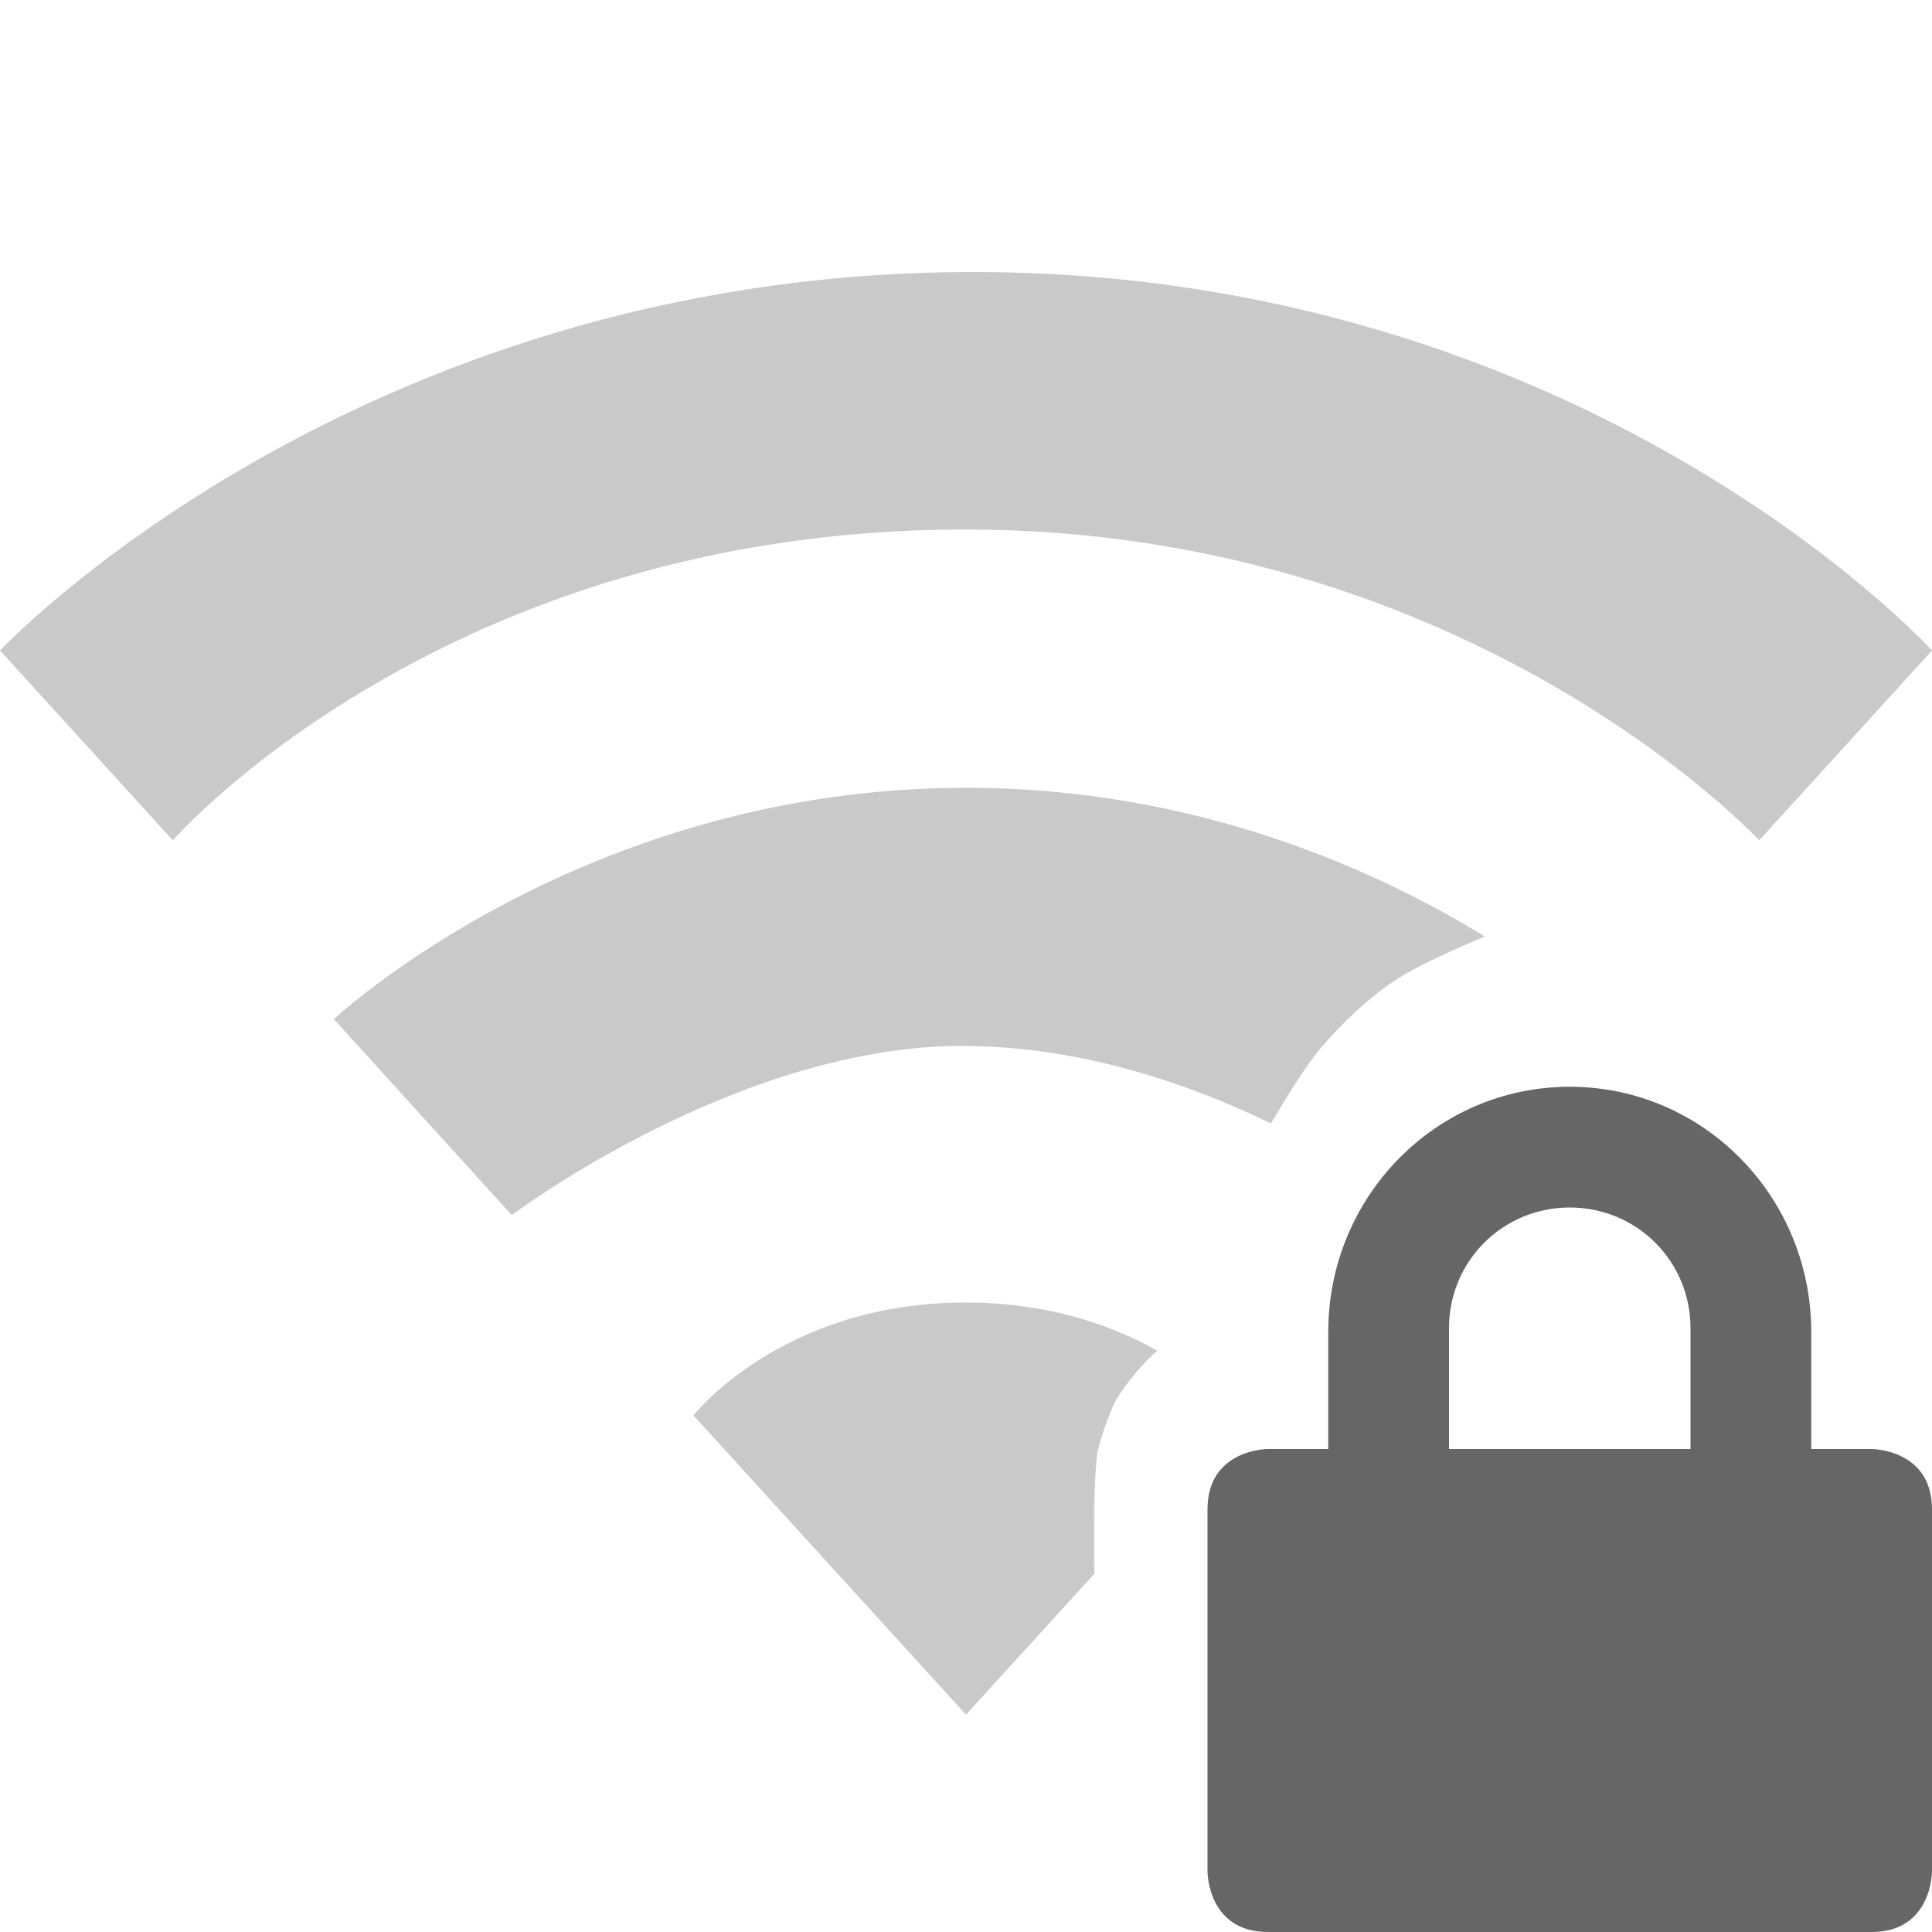 <?xml version="1.0" encoding="UTF-8" standalone="no"?>
<svg
   height="16"
   width="16"
   id="svg2"
   version="1.1"
   sodipodi:docname="network-wireless-signal-weak-secure-symbolic.svg"
   inkscape:version="1.3.2 (1:1.3.2+202311252150+091e20ef0f)"
   xmlns:inkscape="http://www.inkscape.org/namespaces/inkscape"
   xmlns:sodipodi="http://sodipodi.sourceforge.net/DTD/sodipodi-0.dtd"
   xmlns="http://www.w3.org/2000/svg"
   xmlns:svg="http://www.w3.org/2000/svg"
   xmlns:rdf="http://www.w3.org/1999/02/22-rdf-syntax-ns#"
   xmlns:cc="http://creativecommons.org/ns#"
   xmlns:dc="http://purl.org/dc/elements/1.1/">
  <sodipodi:namedview
     id="namedview1"
     pagecolor="#ffffff"
     bordercolor="#000000"
     borderopacity="0.25"
     inkscape:showpageshadow="2"
     inkscape:pageopacity="0.0"
     inkscape:pagecheckerboard="0"
     inkscape:deskcolor="#d1d1d1"
     inkscape:current-layer="g4" />
  <defs
     id="defs12" />
  <g
     transform="translate(-333 331)"
     id="g4">
    <path
       style="color:#000000;display:inline;fill:#666666;fill-opacity:1;stroke-width:1;-inkscape-stroke:none;paint-order:markers fill stroke;opacity:0.35"
       d="m 8,10.787 c -1.526,-0.002 -2.257,0.935 -2.257,0.935 L 8,14.2 9.066,13.03 c -0.009,0.005 -0.004,-0.552 -0.004,-0.552 0,0 0.002,-0.241 0.026,-0.454 0.038,-0.144 0.082,-0.281 0.152,-0.426 C 9.32,11.466 9.471,11.277 9.585,11.187 9.025,10.871 8.451,10.787 8,10.787 Z"
       id="path7820-3"
       sodipodi:nodetypes="scccccccs"
       transform="translate(333,-331)" />
    <path
       style="color:#000000;display:inline;fill:#666666;fill-opacity:1;stroke-width:1;stroke-linejoin:round;-inkscape-stroke:none;paint-order:markers fill stroke;opacity:0.35"
       d="M 8,2.253 C 2.925,2.277 0,5.387 0,5.387 l 1.431,1.572 c 0,0 2.248,-2.578 6.569,-2.574 C 12.184,4.388 14.569,6.959 14.569,6.959 l 1.431,-1.572 c 0,0 -2.874,-3.159 -8,-3.134 z"
       id="path38238"
       sodipodi:nodetypes="sccsccs"
       transform="translate(333,-331)" />
    <path
       style="color:#000000;display:inline;fill:#666666;fill-opacity:1;stroke-width:1;stroke-linejoin:round;-inkscape-stroke:none;paint-order:markers fill stroke;opacity:0.35"
       d="m 8,6.524 c -3.191,0 -5.235,1.916 -5.235,1.916 l 1.473,1.623 c 0,0 1.881,-1.417 3.762,-1.401 0.969,0.008 1.856,0.317 2.526,0.642 0,0 0.248,-0.432 0.409,-0.621 C 11.112,8.475 11.314,8.282 11.541,8.127 11.773,7.969 12.297,7.756 12.297,7.756 11.401,7.206 9.905,6.524 8,6.524 Z"
       id="path38244"
       sodipodi:nodetypes="sccscaacs"
       transform="translate(333,-331)" />
    <path
       d="M346-322c-1.108 0-2 .91-2 2.031v.969h-.5s-.5 0-.5.5v3s0 .5.5.5h5c.5 0 .5-.5.5-.5v-3c0-.5-.5-.5-.5-.5h-.5v-.969c0-1.12-.892-2.031-2-2.031zm0 1c.554 0 1 .442 1 1v1h-2v-1c0-.558.446-1 1-1z"
       fill="#666"
       id="path6" />
  </g>
</svg>
